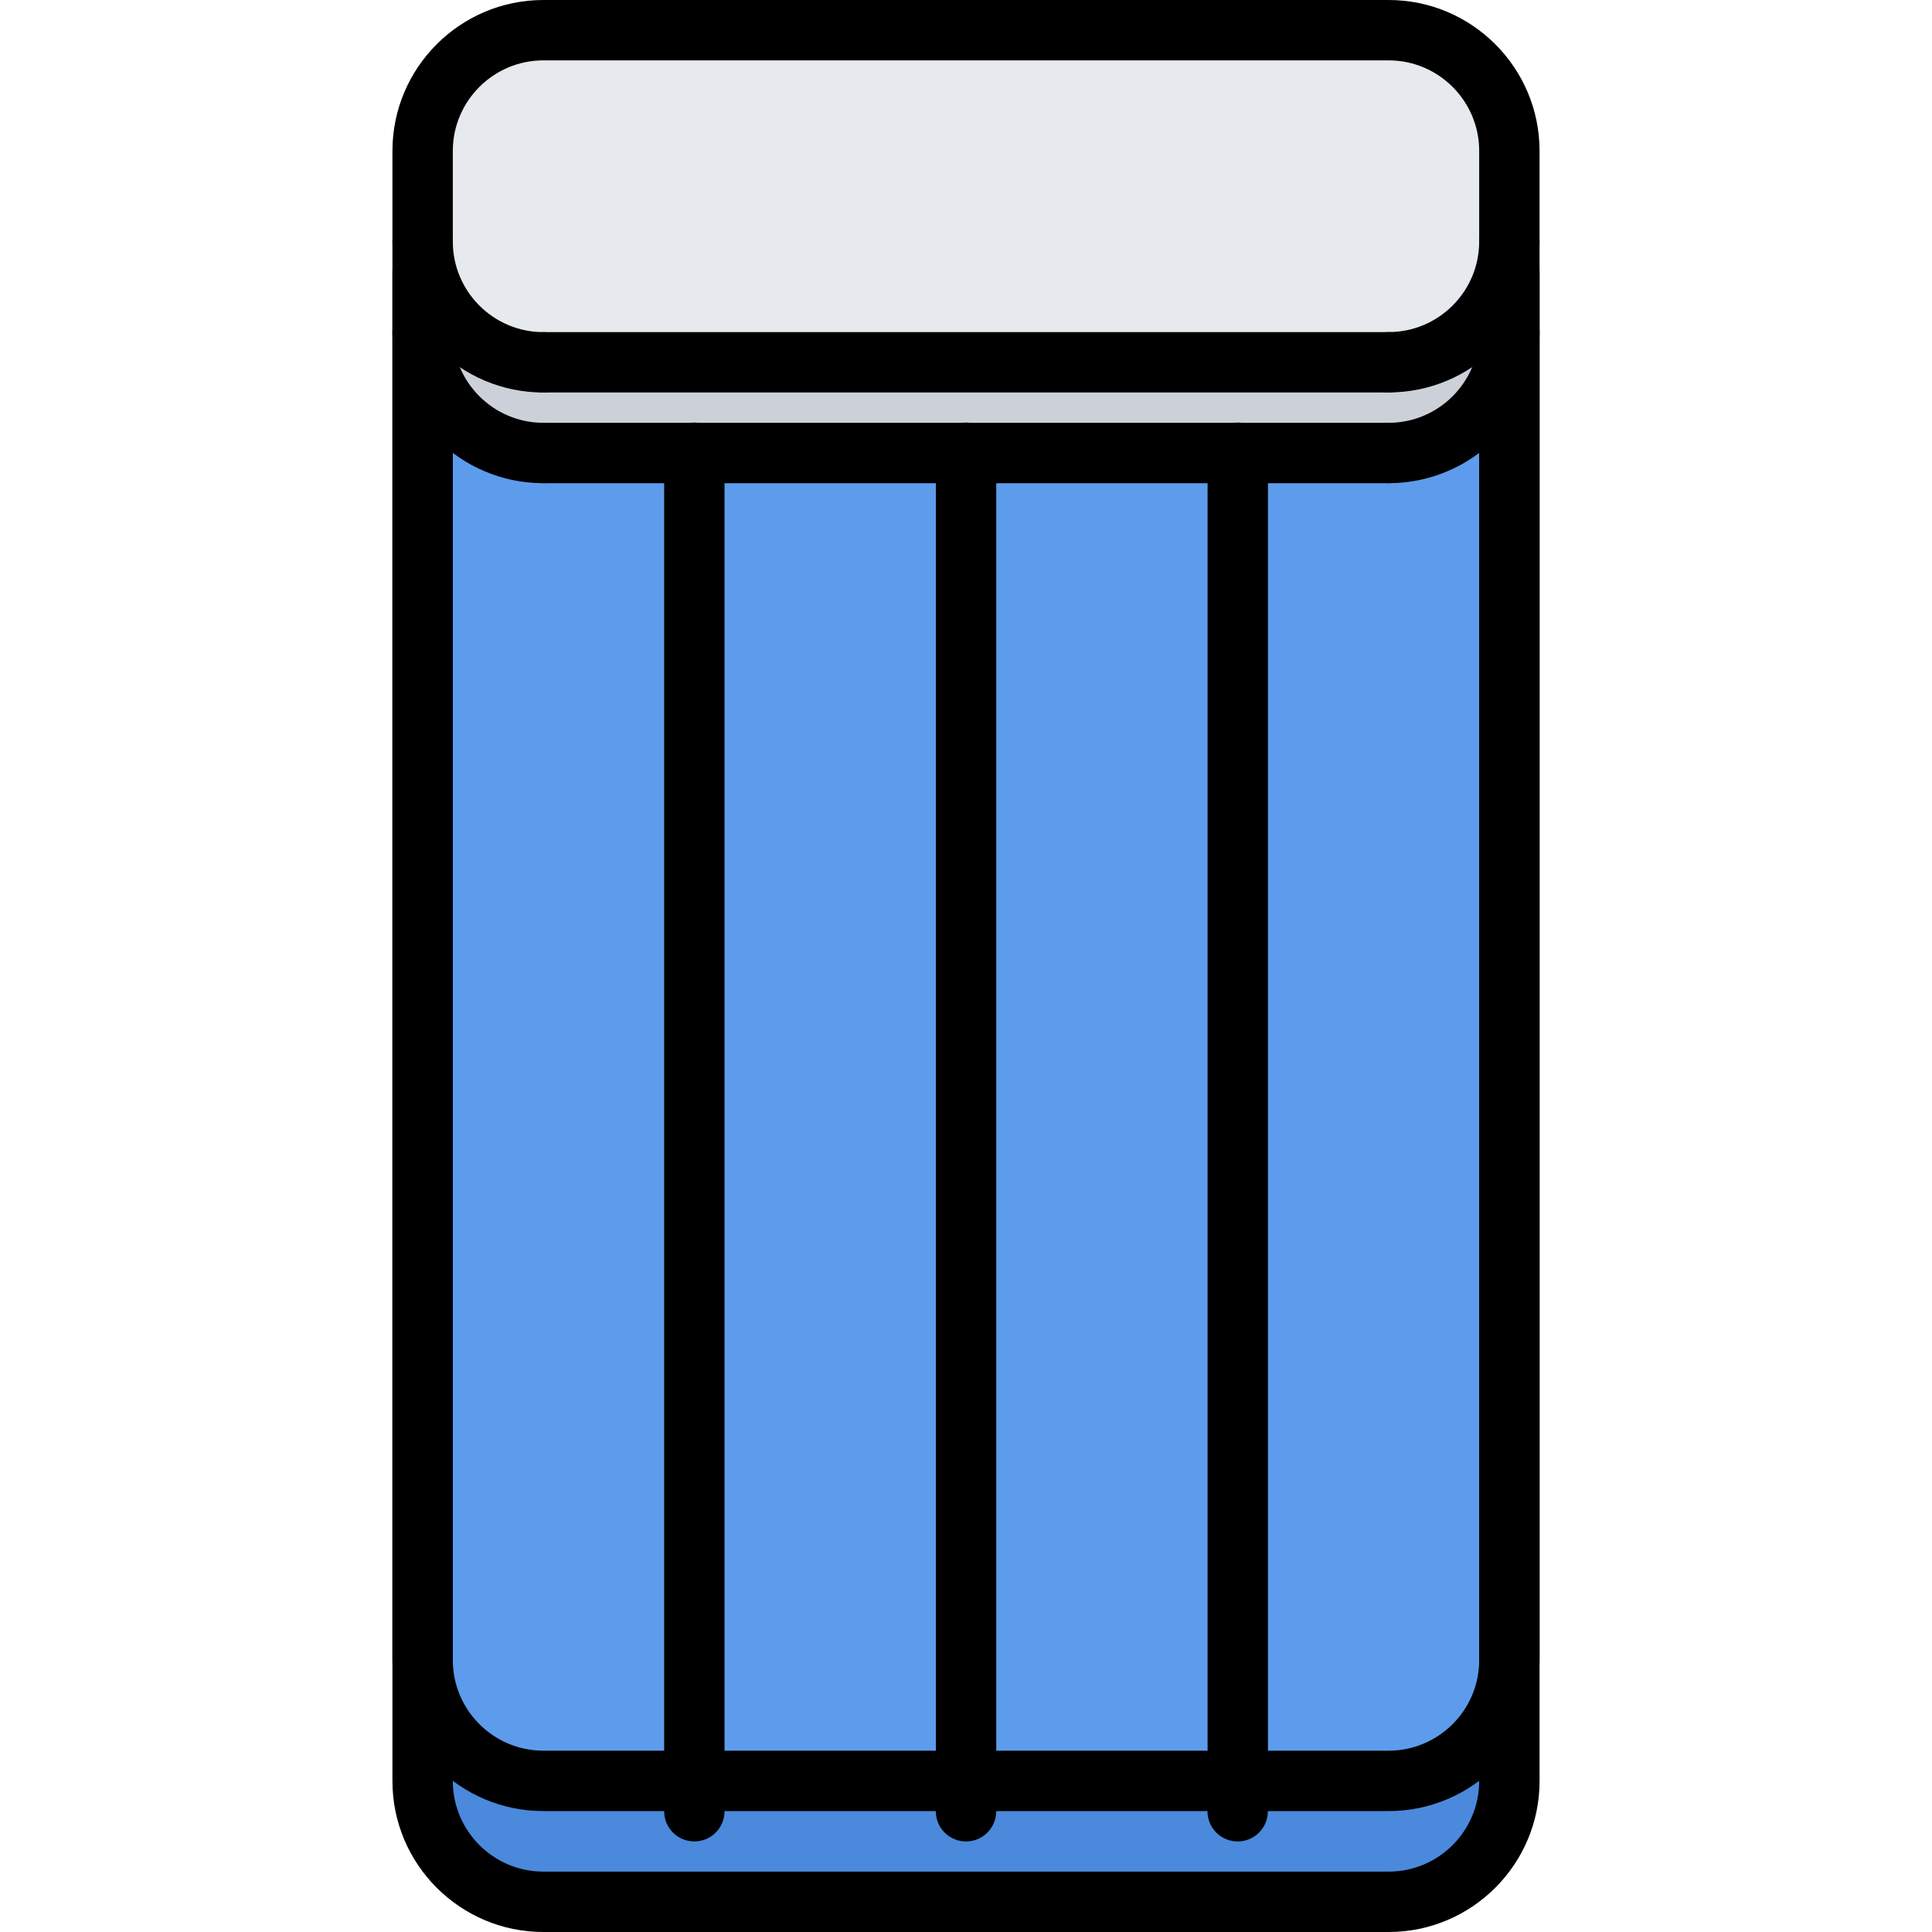 <svg id="icons" enable-background="new 0 0 64 64" height="512" viewBox="0 0 64 64" width="512" xmlns="http://www.w3.org/2000/svg"><g><g><path d="m41 59h5c2.2 0 4-1.8 4-4v4c0 2.2-1.8 4-4 4h-28c-2.2 0-4-1.8-4-4v-4c0 2.2 1.8 4 4 4h5 9z" fill="#4a89dc"/></g><g><path d="m50 5v3c0 2.21-1.79 4-4 4h-28c-2.21 0-4-1.79-4-4v-3c0-2.2 1.8-4 4-4h28c2.2 0 4 1.8 4 4z" fill="#e6e9ed"/></g><g><path d="m50 11.01c0 2.21-1.79 4-4 4h-5-9-9-5c-2.21 0-4-1.79-4-4v-2-1.01c0 2.21 1.79 4 4 4h28c2.21 0 4-1.79 4-4v1.01z" fill="#ccd1d9"/></g><g><path d="m32 15.01h9v43.99h-9z" fill="#5d9cec"/></g><g><path d="m50 11.01v43.99c0 2.2-1.8 4-4 4h-5v-43.99h5c2.21 0 4-1.79 4-4z" fill="#5d9cec"/></g><g><path d="m23 15.01v43.99h-5c-2.2 0-4-1.8-4-4v-43.99c0 2.21 1.79 4 4 4z" fill="#5d9cec"/></g><g><path d="m23 15.01h9v43.99h-9z" fill="#5d9cec"/></g></g><g><g><path d="m46 59.994h-28c-2.757 0-5-2.243-5-5v-49.994c0-2.757 2.243-5 5-5h28c2.757 0 5 2.243 5 5v49.994c0 2.757-2.243 5-5 5zm-28-57.994c-1.654 0-3 1.346-3 3v49.994c0 1.654 1.346 3 3 3h28c1.654 0 3-1.346 3-3v-49.994c0-1.654-1.346-3-3-3z"/></g><g><path d="m46 64h-28c-2.757 0-5-2.243-5-5v-49.994c0-.553.447-1 1-1s1 .447 1 1v49.994c0 1.654 1.346 3 3 3h28c1.654 0 3-1.346 3-3v-49.994c0-.553.447-1 1-1s1 .447 1 1v49.994c0 2.757-2.243 5-5 5z"/></g><g><path d="m18 16.006c-2.757 0-5-2.243-5-5 0-.553.447-1 1-1s1 .447 1 1c0 1.654 1.346 3 3 3 .553 0 1 .447 1 1s-.447 1-1 1z"/></g><g><path d="m46 16.006c-.553 0-1-.447-1-1s.447-1 1-1c1.654 0 3-1.346 3-3 0-.553.447-1 1-1s1 .447 1 1c0 2.757-2.243 5-5 5z"/></g><g><path d="m46 16.006h-28c-.553 0-1-.447-1-1s.447-1 1-1h28c.553 0 1 .447 1 1s-.447 1-1 1z"/></g><g><path d="m18 13.002c-2.757 0-5-2.243-5-5 0-.553.447-1 1-1s1 .447 1 1c0 1.654 1.346 3 3 3 .553 0 1 .447 1 1s-.447 1-1 1z"/></g><g><path d="m46 13c-.553 0-1-.447-1-1s.447-1 1-1c1.654 0 3-1.345 3-2.998 0-.553.447-1 1-1s1 .447 1 1c0 2.756-2.243 4.998-5 4.998z"/></g><g><path d="m46 13.002h-28c-.553 0-1-.447-1-1s.447-1 1-1h28c.553 0 1 .447 1 1s-.447 1-1 1z"/></g><g><path d="m23.001 59.994c-.553 0-1-.447-1-1v-43.996c0-.553.447-1 1-1s1 .447 1 1v43.996c0 .553-.447 1-1 1z"/></g><g><path d="m32.002 59.994c-.553 0-1-.447-1-1v-43.996c0-.553.447-1 1-1s1 .447 1 1v43.996c0 .553-.447 1-1 1z"/></g><g><path d="m41.003 59.994c-.553 0-1-.447-1-1v-43.996c0-.553.447-1 1-1s1 .447 1 1v43.996c0 .553-.447 1-1 1z"/></g><g><path d="m23.001 61c-.553 0-1-.447-1-1v-1.006c0-.553.447-1 1-1s1 .447 1 1v1.006c0 .553-.447 1-1 1z"/></g><g><path d="m32 61c-.553 0-1-.447-1-1v-1.006c0-.553.447-1 1-1s1 .447 1 1v1.006c0 .553-.447 1-1 1z"/></g><g><path d="m40.999 61c-.553 0-1-.447-1-1v-1.006c0-.553.447-1 1-1s1 .447 1 1v1.006c0 .553-.447 1-1 1z"/></g></g></svg>